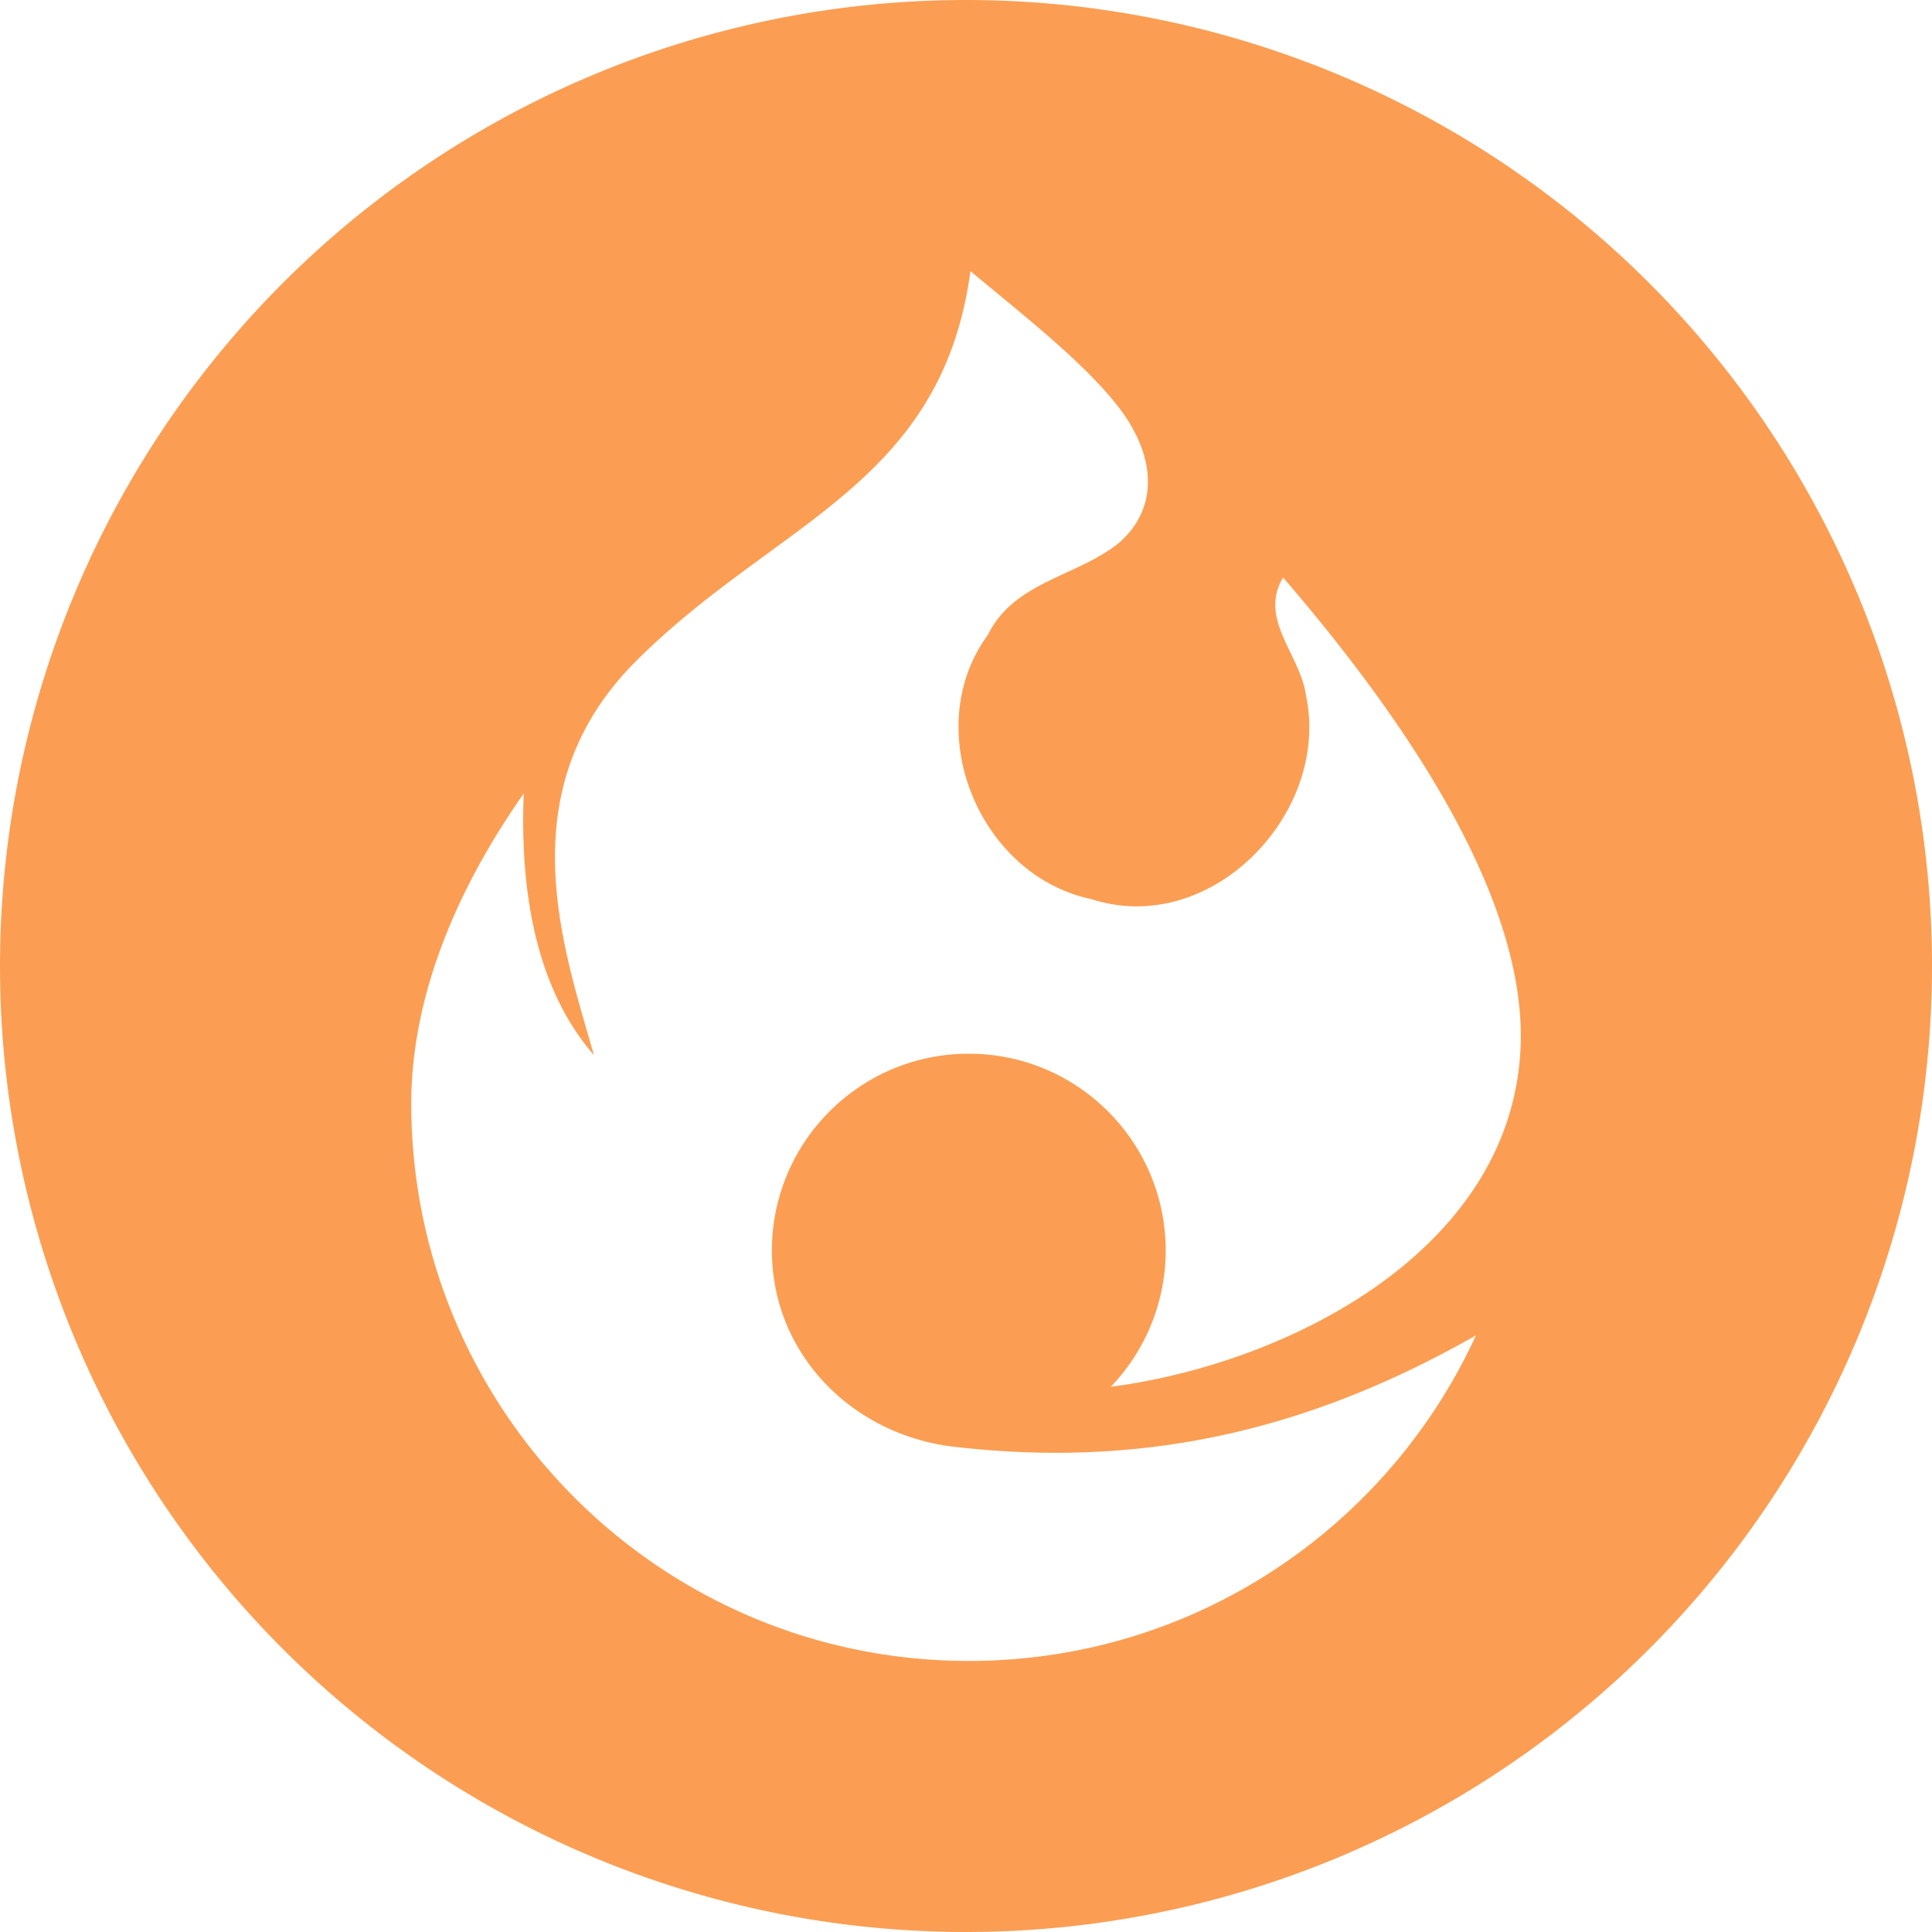 <?xml version="1.0" encoding="UTF-8" standalone="no"?>
<!-- Created with Inkscape (http://www.inkscape.org/) -->

<svg
   width="30mm"
   height="30mm"
   viewBox="0 0 30 30"
   version="1.1"
   id="svg5"
   xml:space="preserve"
   xmlns="http://www.w3.org/2000/svg"
   xmlns:svg="http://www.w3.org/2000/svg"><defs
     id="defs2" /><g
     id="layer2"
     transform="translate(-24.544,-169.92)"><path
       id="path4635-5"
       style="opacity:1;fill:#fb9e53;fill-opacity:1;stroke-width:0.284"
       d="m 39.544,169.92 a 15,15 0 0 0 -15,15 15,15 0 0 0 15,15 15,15 0 0 0 15,-15 15,15 0 0 0 -15,-15 z m 0.069,4.21 c 0.808,0.675 1.801,1.445 2.328,2.149 0.532,0.712 0.619,1.521 -0.033,2.08 -0.646,0.515 -1.62,0.593 -2.024,1.419 -1.071,1.462 -0.144,3.738 1.609,4.104 1.85,0.6 3.712,-1.324 3.332,-3.154 -0.081,-0.634 -0.747,-1.195 -0.357,-1.84 1.974,2.289 3.776,5.017 3.688,7.277 -0.123,3.172 -3.617,4.931 -6.364,5.289 0.547,-0.569 0.852,-1.326 0.853,-2.115 -3e-5,-1.688 -1.369,-3.057 -3.057,-3.057 -1.689,-2.5e-4 -3.058,1.369 -3.058,3.057 0.001,1.601 1.243,2.864 2.834,3.047 2.794,0.321 5.371,-0.176 8.098,-1.73 -1.367,2.983 -4.378,5.055 -7.874,5.055 -4.781,1e-5 -8.658,-3.876 -8.658,-8.657 0,-1.54 0.607,-3.188 1.747,-4.813 -0.052,1.271 0.099,2.925 1.09,4.063 -0.475,-1.669 -1.351,-4.114 0.652,-6.117 2.168,-2.168 4.741,-2.722 5.194,-6.055 z" /></g></svg>

